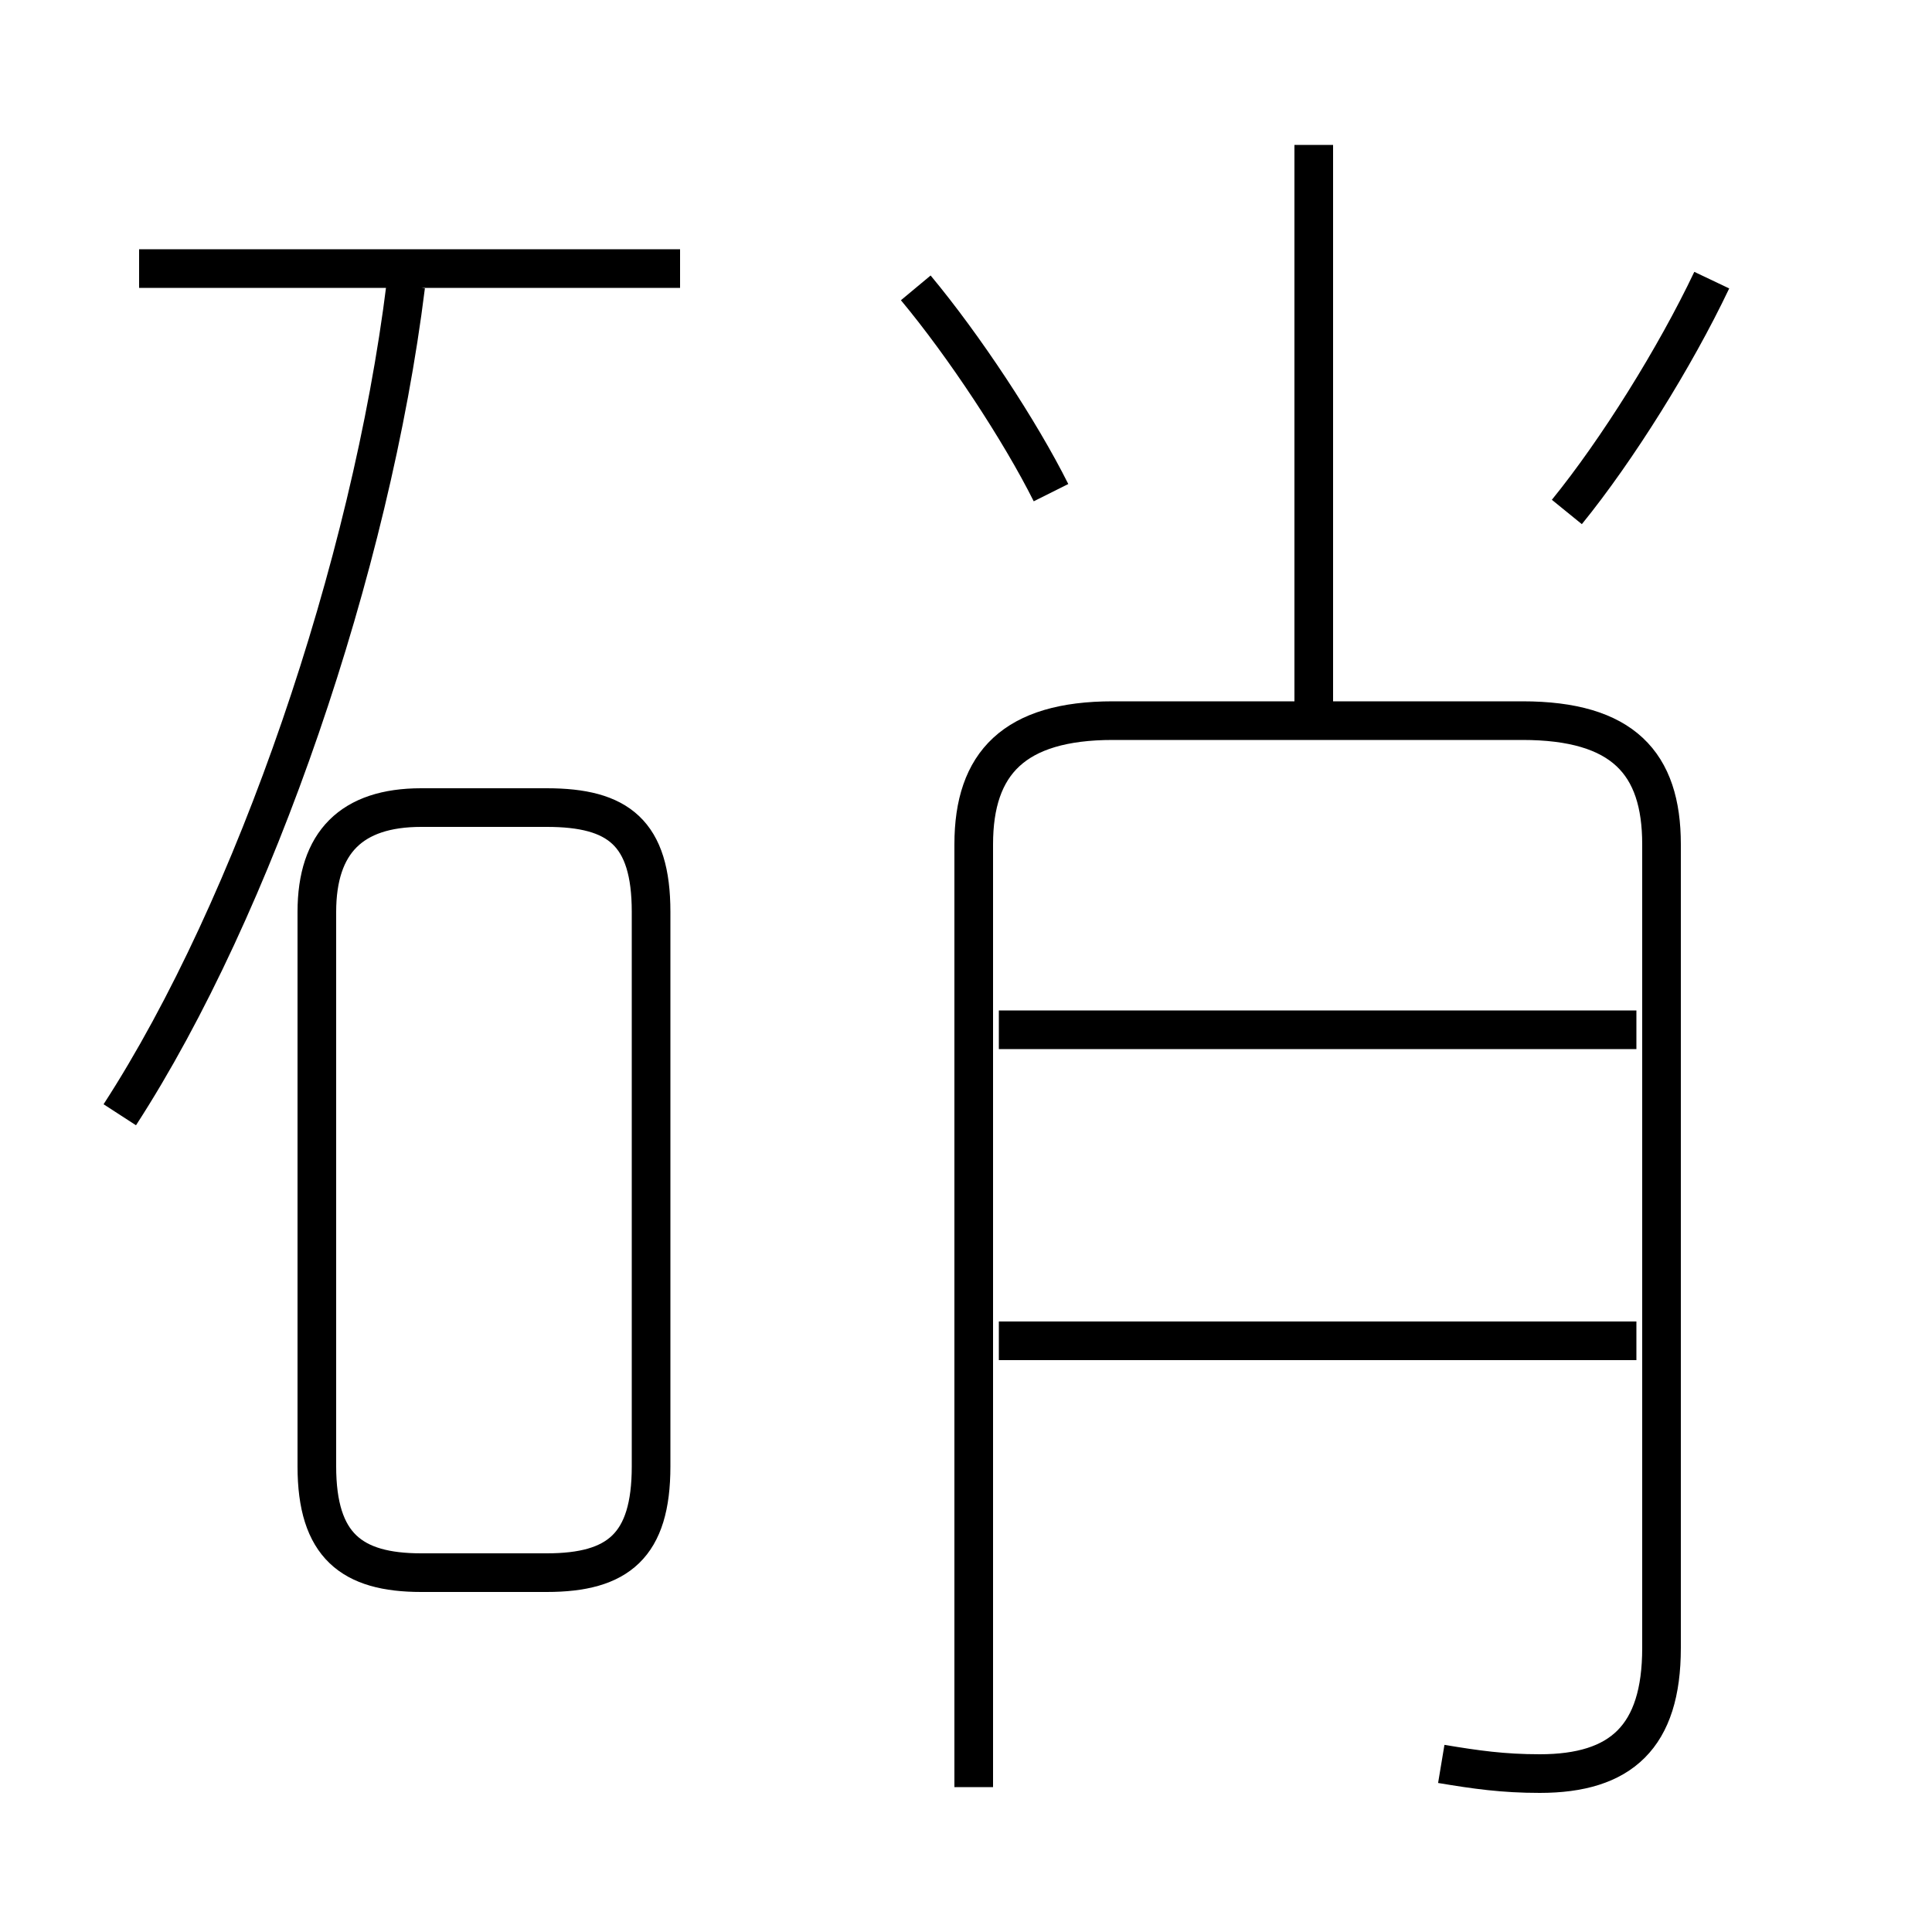 <?xml version='1.0' encoding='utf8'?>
<svg viewBox="0.0 -6.0 50.0 50.0" version="1.1" xmlns="http://www.w3.org/2000/svg">
<rect x="0.0" y="-6.0" width="50.0" height="50.0" fill="#808080" stroke="none"/>
<rect x="-1000" y="-1000" width="2000" height="2000" stroke="white" fill="white"/>
<g style="fill:white;stroke:#000000;  stroke-width:1">
<path d="M 37.3 1.65 C 38.2 1.8 38.9 1.9 39.85 1.9 C 41.95 1.9 43.0 0.95 43.0 -1.35 L 43.0 -22.15 C 43.0 -24.25 42.0 -25.35 39.4 -25.35 L 28.8 -25.35 C 26.25 -25.35 25.2 -24.25 25.2 -22.15 L 25.2 2.25 M 10.9 -3.3 L 14.15 -3.3 C 16.0 -3.3 16.85 -4.0 16.85 -6.05 L 16.85 -20.4 C 16.85 -22.45 16.0 -23.1 14.15 -23.1 L 10.9 -23.1 C 9.1 -23.1 8.2 -22.2 8.2 -20.4 L 8.2 -6.05 C 8.2 -4.0 9.1 -3.3 10.9 -3.3 Z M 3.1 -15.15 C 6.6 -20.55 9.6 -29.35 10.5 -36.6 M 42.35 -9.3 L 25.85 -9.3 M 17.6 -37.05 L 3.6 -37.05 M 42.35 -17.35 L 25.85 -17.35 M 27.2 -31.25 C 26.4 -32.85 24.95 -35.05 23.7 -36.55 M 34.0 -25.7 L 34.0 -40.25 M 40.55 -30.75 C 41.85 -32.35 43.35 -34.75 44.3 -36.75" transform="translate(0.0 38.0)" />
</g>
</svg>